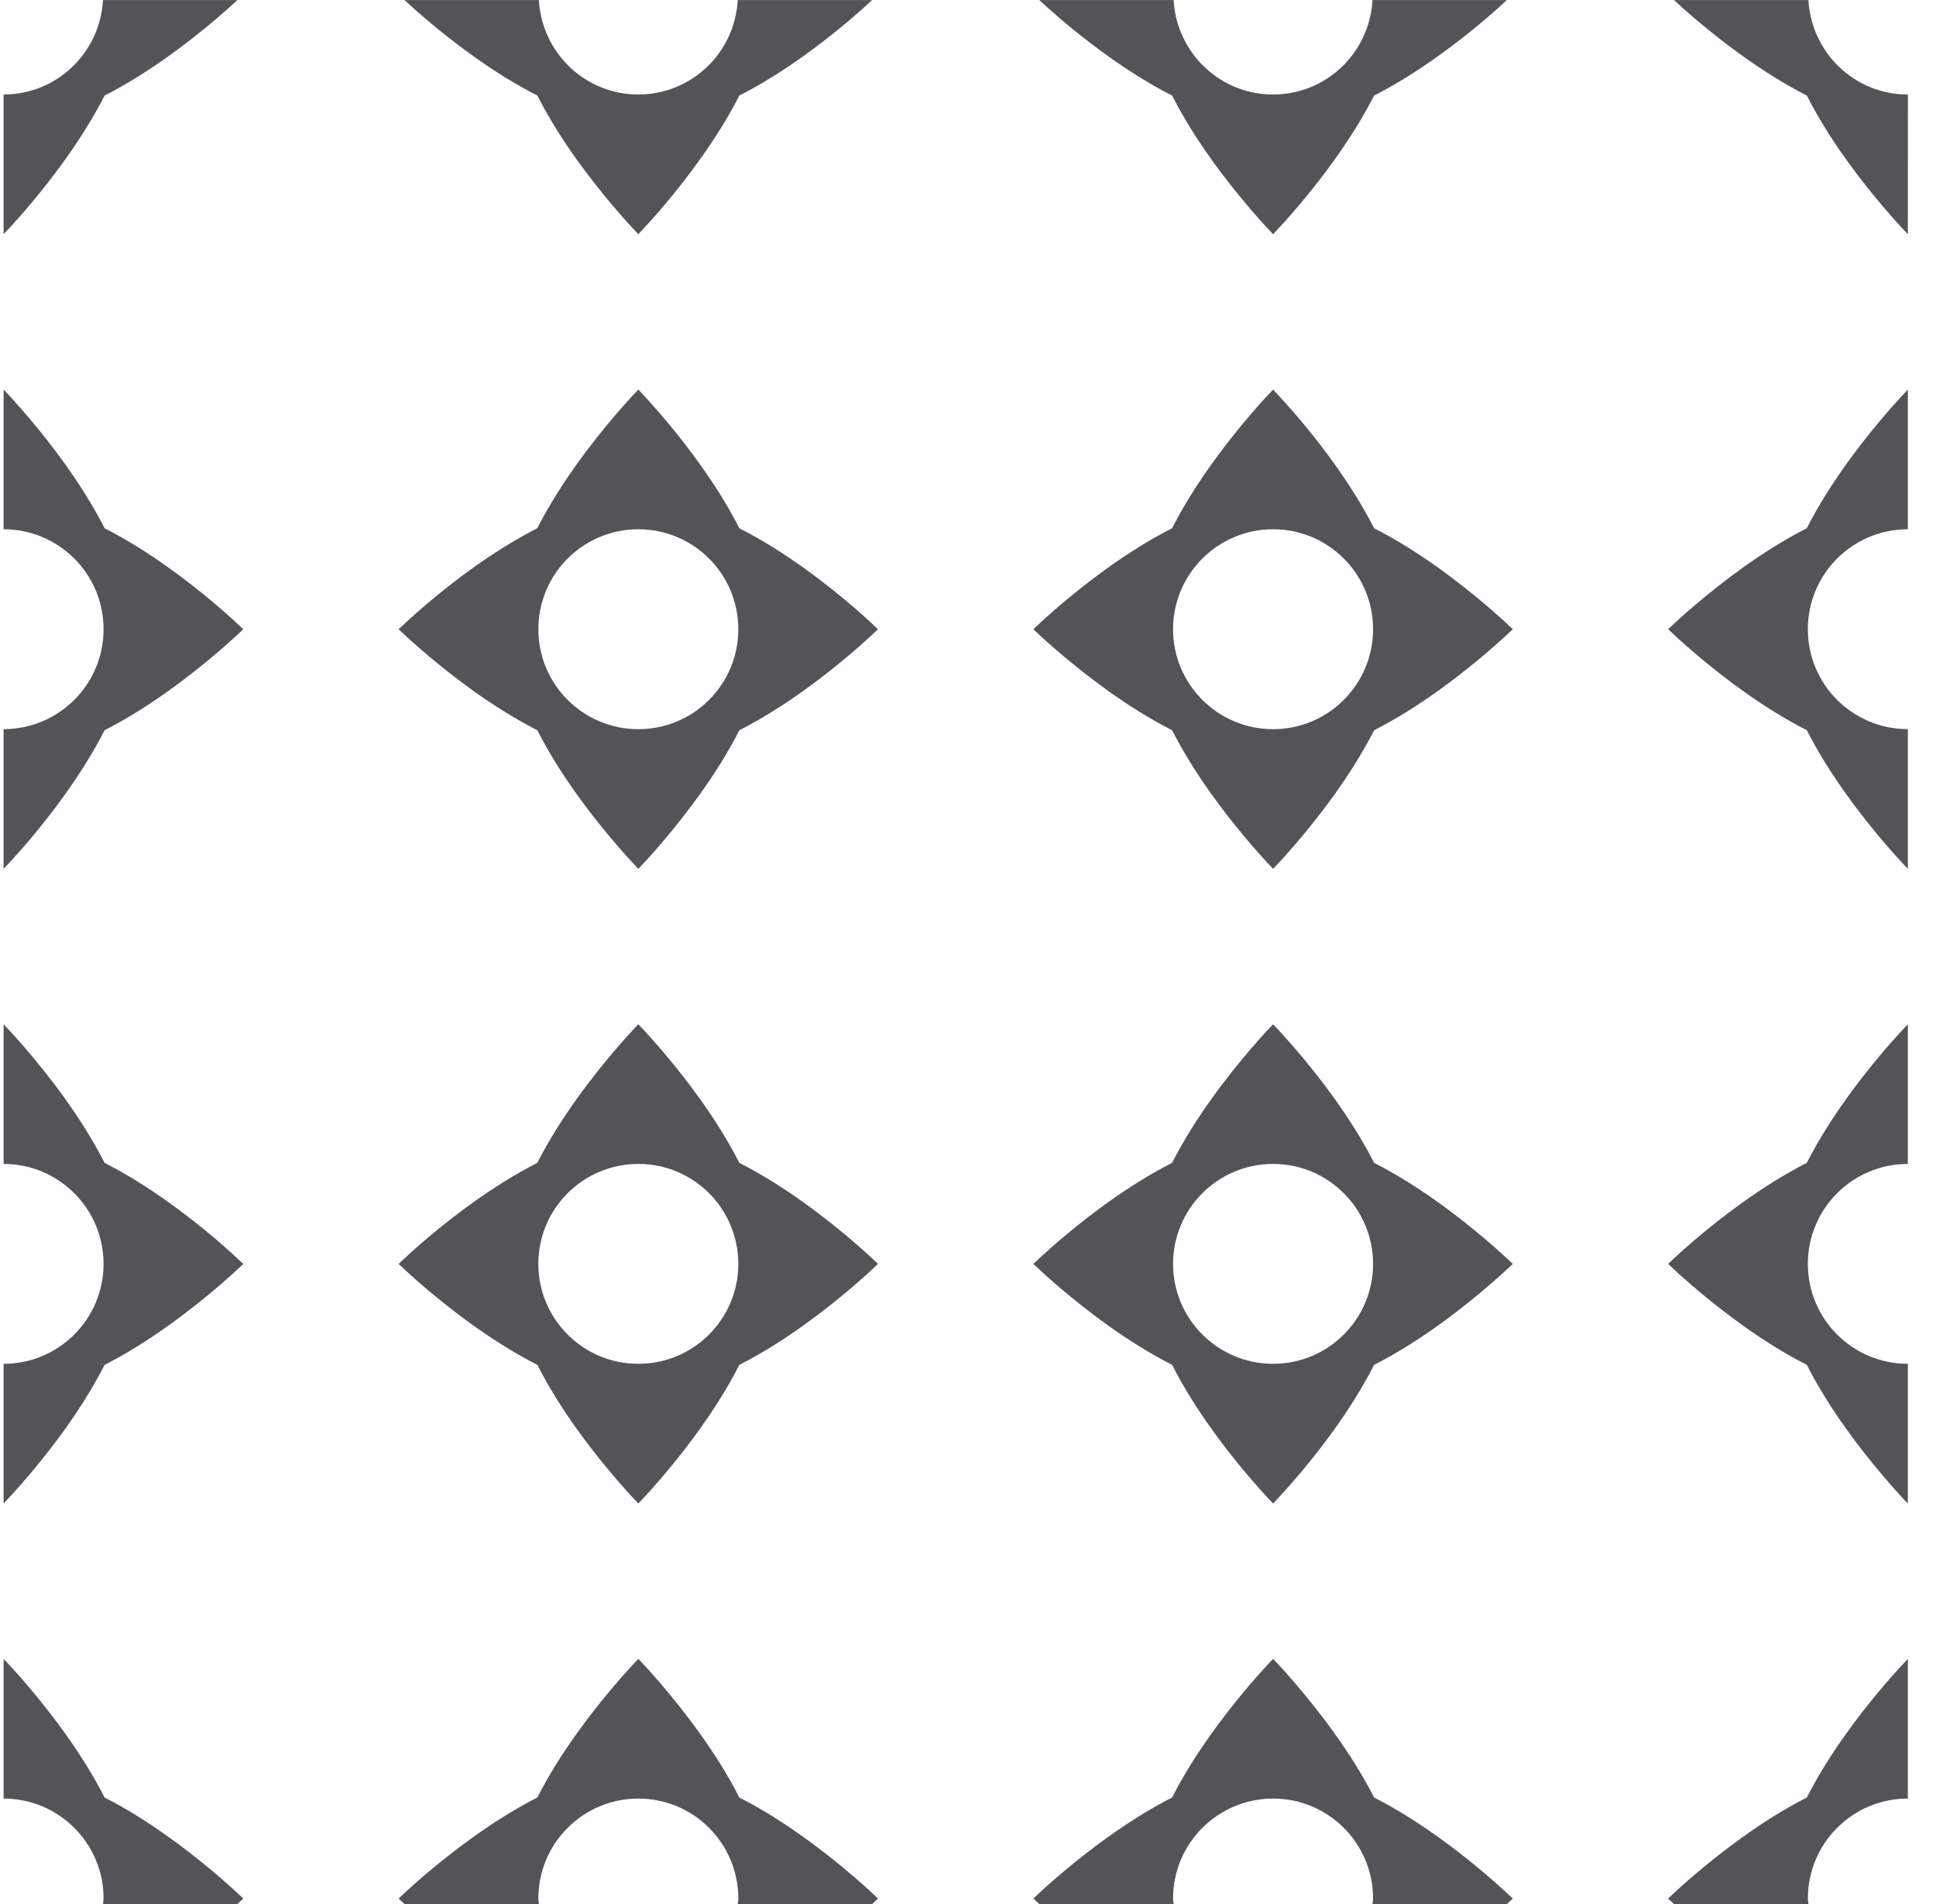 <?xml version="1.0" encoding="UTF-8"?>
<svg width="61px" height="60px" viewBox="0 0 61 60" version="1.1" xmlns="http://www.w3.org/2000/svg" xmlns:xlink="http://www.w3.org/1999/xlink">
    <title>pattern-15</title>
    <g id="1.4" stroke="none" stroke-width="1" fill="none" fill-rule="evenodd">
        <g id="pattern-15" transform="translate(0.113, 0.001)" fill="#545458" fill-rule="nonzero">
            <path d="M3.183,43.009 C3.898,42.645 4.588,42.206 5.2,41.766 C6.469,40.859 7.407,39.969 7.552,39.828 L7.192,39.492 C6.782,39.121 6.068,38.507 5.2,37.887 C4.588,37.448 3.898,37.008 3.183,36.644 C2.818,35.929 2.377,35.239 1.94,34.625 C1.032,33.361 0.144,32.423 0,32.276 L0,36.677 C1.74,36.678 3.15,38.087 3.15,39.828 C3.15,41.566 1.74,42.976 0,42.976 L0,47.378 L0.255,47.106 C0.613,46.715 1.271,45.961 1.94,45.028 C2.377,44.415 2.818,43.724 3.183,43.009 Z M20,32.275 L20.253,32.546 C20.611,32.937 21.271,33.692 21.939,34.625 C22.378,35.239 22.82,35.929 23.182,36.643 C23.899,37.008 24.588,37.448 25.201,37.887 C26.47,38.794 27.407,39.686 27.551,39.828 L27.192,40.162 C26.782,40.533 26.069,41.146 25.201,41.766 C24.588,42.205 23.899,42.645 23.182,43.009 C22.82,43.724 22.378,44.415 21.938,45.028 C21.366,45.829 20.799,46.498 20.424,46.919 L20,47.38 L19.747,47.108 L19.576,46.919 C19.201,46.498 18.634,45.829 18.06,45.028 C17.621,44.415 17.181,43.724 16.818,43.009 C16.103,42.645 15.411,42.205 14.798,41.766 L14.409,41.481 C13.342,40.68 12.578,39.953 12.447,39.828 L12.64,39.646 C13.002,39.31 13.797,38.603 14.798,37.887 C15.411,37.448 16.103,37.008 16.816,36.643 C17.18,35.929 17.621,35.239 18.06,34.625 C18.968,33.358 19.858,32.42 20,32.275 Z M20,36.677 C18.26,36.677 16.849,38.087 16.849,39.828 C16.849,41.566 18.26,42.976 20,42.976 C21.741,42.976 23.15,41.566 23.15,39.828 C23.15,38.087 21.741,36.677 20,36.677 Z M58.06,34.625 C57.621,35.239 57.18,35.929 56.816,36.643 C56.101,37.008 55.41,37.448 54.798,37.887 L54.409,38.172 C53.342,38.974 52.577,39.701 52.447,39.828 L52.807,40.162 C53.218,40.532 53.931,41.145 54.798,41.765 C55.41,42.205 56.101,42.645 56.817,43.009 C57.18,43.724 57.621,44.415 58.06,45.028 L58.345,45.417 C59.147,46.484 59.875,47.249 59.999,47.38 L60,42.976 C58.259,42.976 56.849,41.566 56.849,39.828 C56.849,38.087 58.259,36.677 59.999,36.677 L60,32.276 L59.746,32.546 C59.388,32.937 58.728,33.692 58.06,34.625 Z M40,12.275 L40.334,12.636 C40.705,13.046 41.318,13.758 41.94,14.627 C42.377,15.239 42.819,15.93 43.183,16.645 C43.897,17.009 44.588,17.45 45.201,17.887 L45.59,18.173 C46.657,18.975 47.421,19.7 47.552,19.828 L47.28,20.081 C46.89,20.438 46.135,21.098 45.201,21.767 C44.588,22.206 43.897,22.646 43.183,23.011 C42.819,23.726 42.377,24.416 41.94,25.029 C41.031,26.296 40.141,27.233 40,27.378 L39.665,27.019 C39.295,26.608 38.681,25.895 38.061,25.029 C37.622,24.416 37.181,23.726 36.818,23.011 C36.102,22.646 35.411,22.206 34.798,21.767 L34.409,21.481 C33.341,20.68 32.577,19.953 32.447,19.828 L32.807,19.492 C33.217,19.122 33.93,18.509 34.798,17.887 C35.411,17.45 36.102,17.009 36.818,16.645 C37.18,15.93 37.622,15.239 38.061,14.627 C38.968,13.357 39.859,12.421 40,12.275 Z M40,16.677 C38.261,16.677 36.848,18.087 36.848,19.828 C36.848,21.567 38.261,22.977 40,22.977 C41.74,22.977 43.15,21.567 43.15,19.828 C43.15,18.087 41.74,16.677 40,16.677 Z M58.06,14.626 C57.621,15.239 57.18,15.929 56.816,16.645 C56.101,17.008 55.41,17.449 54.798,17.888 L54.409,18.173 C53.342,18.975 52.577,19.701 52.447,19.827 L52.807,20.162 C53.218,20.532 53.931,21.146 54.798,21.766 C55.41,22.205 56.101,22.646 56.817,23.01 C57.18,23.725 57.621,24.415 58.06,25.028 L58.345,25.417 C59.147,26.484 59.875,27.249 59.999,27.378 L60,22.976 C58.259,22.976 56.849,21.567 56.849,19.827 C56.849,18.087 58.259,16.677 59.999,16.677 L60,12.276 L59.818,12.469 C59.483,12.831 58.776,13.625 58.06,14.626 Z M36.818,3.01 C37.181,3.725 37.621,4.415 38.06,5.028 C38.968,6.296 39.859,7.234 40,7.379 L40.335,7.019 C40.705,6.609 41.318,5.896 41.939,5.028 C42.377,4.415 42.819,3.725 43.182,3.01 C43.897,2.646 44.588,2.205 45.201,1.766 C46.218,1.039 47.014,0.328 47.368,0 L43.132,0 C43.041,1.658 41.68,2.977 40,2.977 C38.319,2.977 36.958,1.658 36.866,0 L32.633,0 L32.918,0.26 C33.336,0.634 33.999,1.195 34.798,1.766 C35.411,2.205 36.102,2.646 36.818,3.01 Z M5.2,57.888 C4.588,57.448 3.899,57.007 3.183,56.643 C2.819,55.928 2.377,55.238 1.94,54.626 C1.033,53.359 0.144,52.421 0.001,52.275 L0.001,56.676 C1.741,56.677 3.151,58.087 3.151,59.827 L3.133,60 L7.369,60 L7.553,59.827 L7.192,59.492 C6.781,59.121 6.068,58.508 5.2,57.888 Z M3.183,3.01 C3.898,2.646 4.588,2.205 5.2,1.766 C6.218,1.039 7.015,0.328 7.368,0 L3.132,0 C3.041,1.657 1.681,2.977 0,2.977 L0,7.378 L0.183,7.185 C0.519,6.823 1.223,6.028 1.94,5.028 C2.377,4.415 2.818,3.725 3.183,3.01 Z M56.867,0 L52.631,0 L52.916,0.26 C53.335,0.633 53.999,1.195 54.799,1.766 C55.41,2.205 56.102,2.647 56.817,3.01 C57.181,3.726 57.621,4.416 58.06,5.029 L58.345,5.418 C59.146,6.485 59.874,7.249 60,7.379 L60.001,2.978 C58.319,2.978 56.958,1.658 56.867,0 Z M3.183,23.01 C3.898,22.646 4.588,22.206 5.2,21.767 C6.469,20.859 7.407,19.967 7.552,19.827 L7.192,19.492 C6.782,19.122 6.068,18.509 5.2,17.888 C4.588,17.449 3.898,17.008 3.183,16.646 C2.818,15.929 2.377,15.239 1.94,14.626 L1.655,14.238 C0.853,13.172 0.129,12.408 0,12.276 L0,16.677 C1.74,16.677 3.15,18.087 3.15,19.827 C3.15,21.567 1.74,22.976 0,22.976 L0,27.379 L0.255,27.107 C0.613,26.716 1.271,25.962 1.94,25.028 C2.377,24.415 2.818,23.725 3.183,23.01 Z M16.818,3.01 C17.181,3.725 17.62,4.415 18.059,5.028 L18.345,5.417 C19.148,6.485 19.875,7.25 20,7.379 L20.334,7.019 C20.704,6.609 21.318,5.896 21.937,5.028 C22.378,4.415 22.82,3.725 23.181,3.01 C23.899,2.646 24.588,2.205 25.201,1.766 L25.623,1.457 C26.438,0.844 27.066,0.281 27.368,0 L23.132,0 C23.041,1.658 21.68,2.977 20,2.977 C18.319,2.977 16.959,1.658 16.866,0 L12.631,0 L12.917,0.26 C13.336,0.634 13.998,1.195 14.798,1.766 C15.411,2.205 16.103,2.646 16.818,3.01 Z M40,32.275 L40.253,32.546 C40.61,32.937 41.27,33.692 41.94,34.625 C42.377,35.239 42.819,35.929 43.183,36.643 C43.897,37.008 44.588,37.448 45.201,37.887 L45.59,38.172 C46.657,38.974 47.421,39.701 47.552,39.828 L47.28,40.081 C46.89,40.438 46.135,41.098 45.201,41.766 C44.588,42.205 43.897,42.645 43.183,43.009 C42.819,43.724 42.377,44.415 41.94,45.028 C41.366,45.829 40.799,46.498 40.424,46.919 L40,47.38 L39.746,47.108 L39.576,46.919 C39.2,46.498 38.634,45.829 38.061,45.028 C37.622,44.415 37.181,43.724 36.818,43.009 C36.102,42.645 35.411,42.205 34.798,41.766 L34.409,41.481 C33.341,40.68 32.577,39.953 32.447,39.828 L32.718,39.574 C33.109,39.216 33.863,38.556 34.798,37.887 C35.411,37.448 36.102,37.008 36.818,36.643 C37.18,35.929 37.622,35.239 38.061,34.625 C38.968,33.358 39.859,32.42 40,32.275 Z M40,36.677 C38.261,36.677 36.848,38.087 36.848,39.828 C36.848,41.566 38.261,42.976 40,42.976 C41.74,42.976 43.15,41.566 43.15,39.828 C43.15,38.087 41.74,36.677 40,36.677 Z M58.06,54.626 C57.621,55.238 57.18,55.928 56.816,56.644 C56.101,57.007 55.41,57.449 54.798,57.888 L54.409,58.173 C53.342,58.973 52.577,59.701 52.447,59.827 L52.63,60 L56.867,60 C56.862,59.941 56.849,59.886 56.849,59.827 C56.849,58.087 58.259,56.676 59.999,56.676 L60,52.276 L59.746,52.546 C59.388,52.936 58.728,53.691 58.06,54.626 Z M25.201,57.888 C24.588,57.448 23.899,57.007 23.182,56.643 C22.82,55.928 22.378,55.238 21.939,54.626 C21.032,53.357 20.14,52.419 20,52.274 L19.818,52.467 C19.483,52.829 18.777,53.624 18.06,54.626 C17.621,55.238 17.18,55.928 16.817,56.643 C16.103,57.007 15.411,57.448 14.798,57.888 L14.409,58.173 C13.342,58.974 12.578,59.701 12.447,59.827 L12.631,60 L16.866,60 L16.849,59.827 C16.849,58.087 18.26,56.676 20,56.676 C21.741,56.676 23.15,58.087 23.15,59.827 C23.15,59.885 23.136,59.941 23.133,60 L27.368,60 L27.551,59.827 L27.281,59.573 C26.891,59.216 26.136,58.556 25.201,57.888 Z M45.201,57.888 C44.588,57.448 43.897,57.007 43.183,56.643 C42.819,55.928 42.377,55.238 41.939,54.626 C41.031,53.357 40.141,52.419 40,52.274 L39.818,52.467 C39.483,52.829 38.777,53.624 38.061,54.626 C37.622,55.238 37.18,55.928 36.818,56.643 C36.102,57.007 35.411,57.448 34.798,57.888 L34.409,58.173 C33.341,58.974 32.577,59.701 32.447,59.827 L32.633,60 L36.866,60 L36.848,59.827 C36.848,58.087 38.261,56.676 40,56.676 C41.74,56.676 43.15,58.087 43.15,59.827 C43.15,59.885 43.136,59.941 43.133,60 L47.368,60 L47.552,59.827 L47.28,59.573 C46.89,59.216 46.135,58.556 45.201,57.888 Z M20,12.275 L20.334,12.636 C20.705,13.046 21.319,13.758 21.939,14.627 C22.378,15.239 22.82,15.93 23.182,16.645 C23.899,17.009 24.588,17.45 25.201,17.887 C26.47,18.796 27.407,19.686 27.551,19.828 L27.359,20.009 C26.998,20.344 26.203,21.05 25.201,21.767 C24.588,22.206 23.899,22.646 23.182,23.011 C22.82,23.726 22.378,24.416 21.938,25.029 L21.653,25.417 C20.853,26.484 20.125,27.249 20,27.378 L19.666,27.019 C19.295,26.608 18.681,25.895 18.06,25.029 C17.621,24.416 17.181,23.726 16.818,23.011 C16.103,22.646 15.411,22.206 14.798,21.767 L14.409,21.481 C13.342,20.68 12.578,19.953 12.447,19.828 L12.808,19.492 C13.218,19.122 13.931,18.509 14.798,17.887 C15.411,17.45 16.103,17.009 16.816,16.645 C17.18,15.93 17.621,15.239 18.06,14.627 C18.968,13.357 19.858,12.421 20,12.275 Z M20,16.677 C18.26,16.677 16.849,18.087 16.849,19.828 C16.849,21.567 18.26,22.977 20,22.977 C21.741,22.977 23.15,21.567 23.15,19.828 C23.15,18.087 21.741,16.677 20,16.677 Z" id="15"></path>
        </g>
    </g>
</svg>
